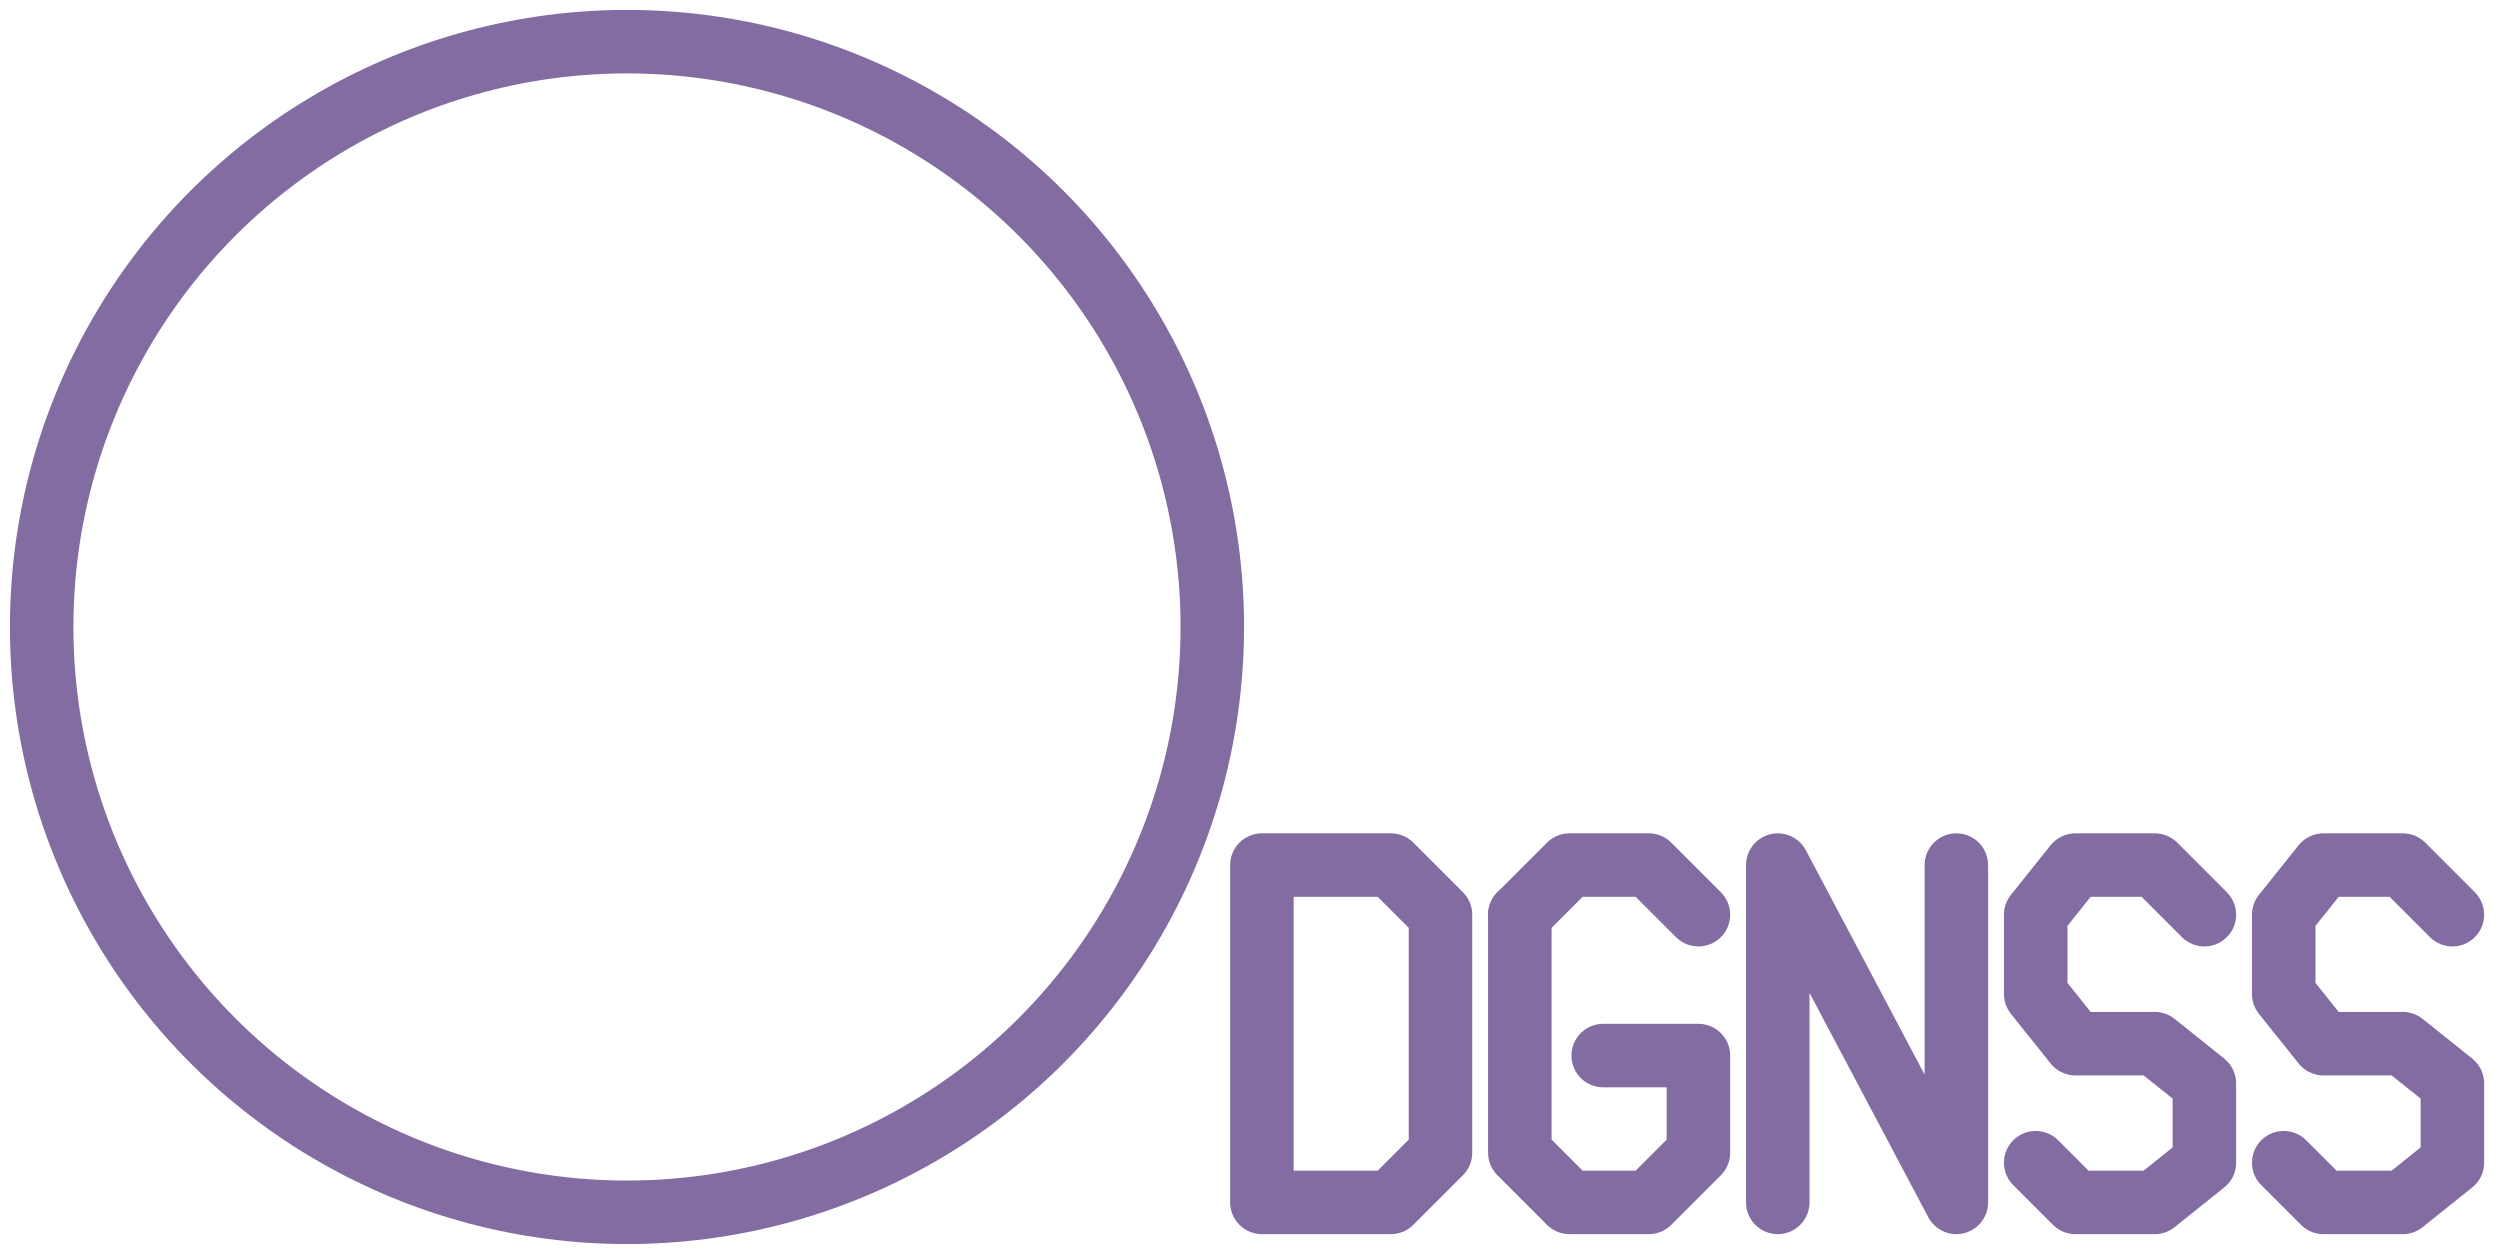 <?xml version="1.0" encoding="UTF-8"?>

<svg xmlns="http://www.w3.org/2000/svg" version="1.2" baseProfile="tiny" xml:space="preserve" style="shape-rendering:geometricPrecision; fill-rule:evenodd;" width="12.6mm" height="6.35mm" viewBox="-3.16 -3.16 12.6 6.35">
  <title>DRFSTA02</title>
  <desc>Differential GNSS reference station</desc>
  <rect style="stroke:black;stroke-width:0.32;display:none;" fill="none" x="-3" y="-3" height="6" width="12.3"/>
  <rect style="stroke:blue;stroke-width:0.32;display:none;" fill="none" x="-3" y="-3" height="6" width="12.3"/>
  <circle style="fill:none;stroke:#826CA1;" stroke-width="0.32"  cx="0" cy="0" r="2.95"/>
  <path d=" M 3.2,1.2 L 3.85,1.2 L 4.1,1.45 L 4.1,2.65 L 3.85,2.9 L 3.2,2.9 L 3.2,1.2" style="stroke-linecap:round;stroke-linejoin:round;fill:none;stroke:#826CA1;" stroke-width="0.32" />
  <path d=" M 4.5,1.45 L 4.75,1.2 L 5.15,1.2 L 5.4,1.45" style="stroke-linecap:round;stroke-linejoin:round;fill:none;stroke:#826CA1;" stroke-width="0.32" />
  <path d=" M 4.5,1.45 L 4.5,2.65 L 4.75,2.9 L 5.15,2.9 L 5.4,2.65 L 5.4,2.16 L 4.92,2.16" style="stroke-linecap:round;stroke-linejoin:round;fill:none;stroke:#826CA1;" stroke-width="0.32" />
  <path d=" M 5.8,2.9 L 5.8,1.2 L 6.7,2.9 L 6.7,1.2" style="stroke-linecap:round;stroke-linejoin:round;fill:none;stroke:#826CA1;" stroke-width="0.32" />
  <path d=" M 7.95,1.45 L 7.7,1.2 L 7.3,1.2 L 7.1,1.45 L 7.1,1.85 L 7.3,2.1 L 7.7,2.1 L 7.95,2.3 L 7.95,2.7 L 7.7,2.9 L 7.3,2.9 L 7.1,2.7" style="stroke-linecap:round;stroke-linejoin:round;fill:none;stroke:#826CA1;" stroke-width="0.32" />
  <path d=" M 9.2,1.45 L 8.95,1.2 L 8.55,1.2 L 8.35,1.45 L 8.35,1.85 L 8.55,2.1 L 8.95,2.1 L 9.2,2.3 L 9.2,2.7 L 8.95,2.9 L 8.55,2.9 L 8.35,2.7" style="stroke-linecap:round;stroke-linejoin:round;fill:none;stroke:#826CA1;" stroke-width="0.32" />
  <circle style="stroke:red;stroke-width:0.64;display:none;" fill="none" cx="0" cy="0" r="0.5"/>
</svg>
